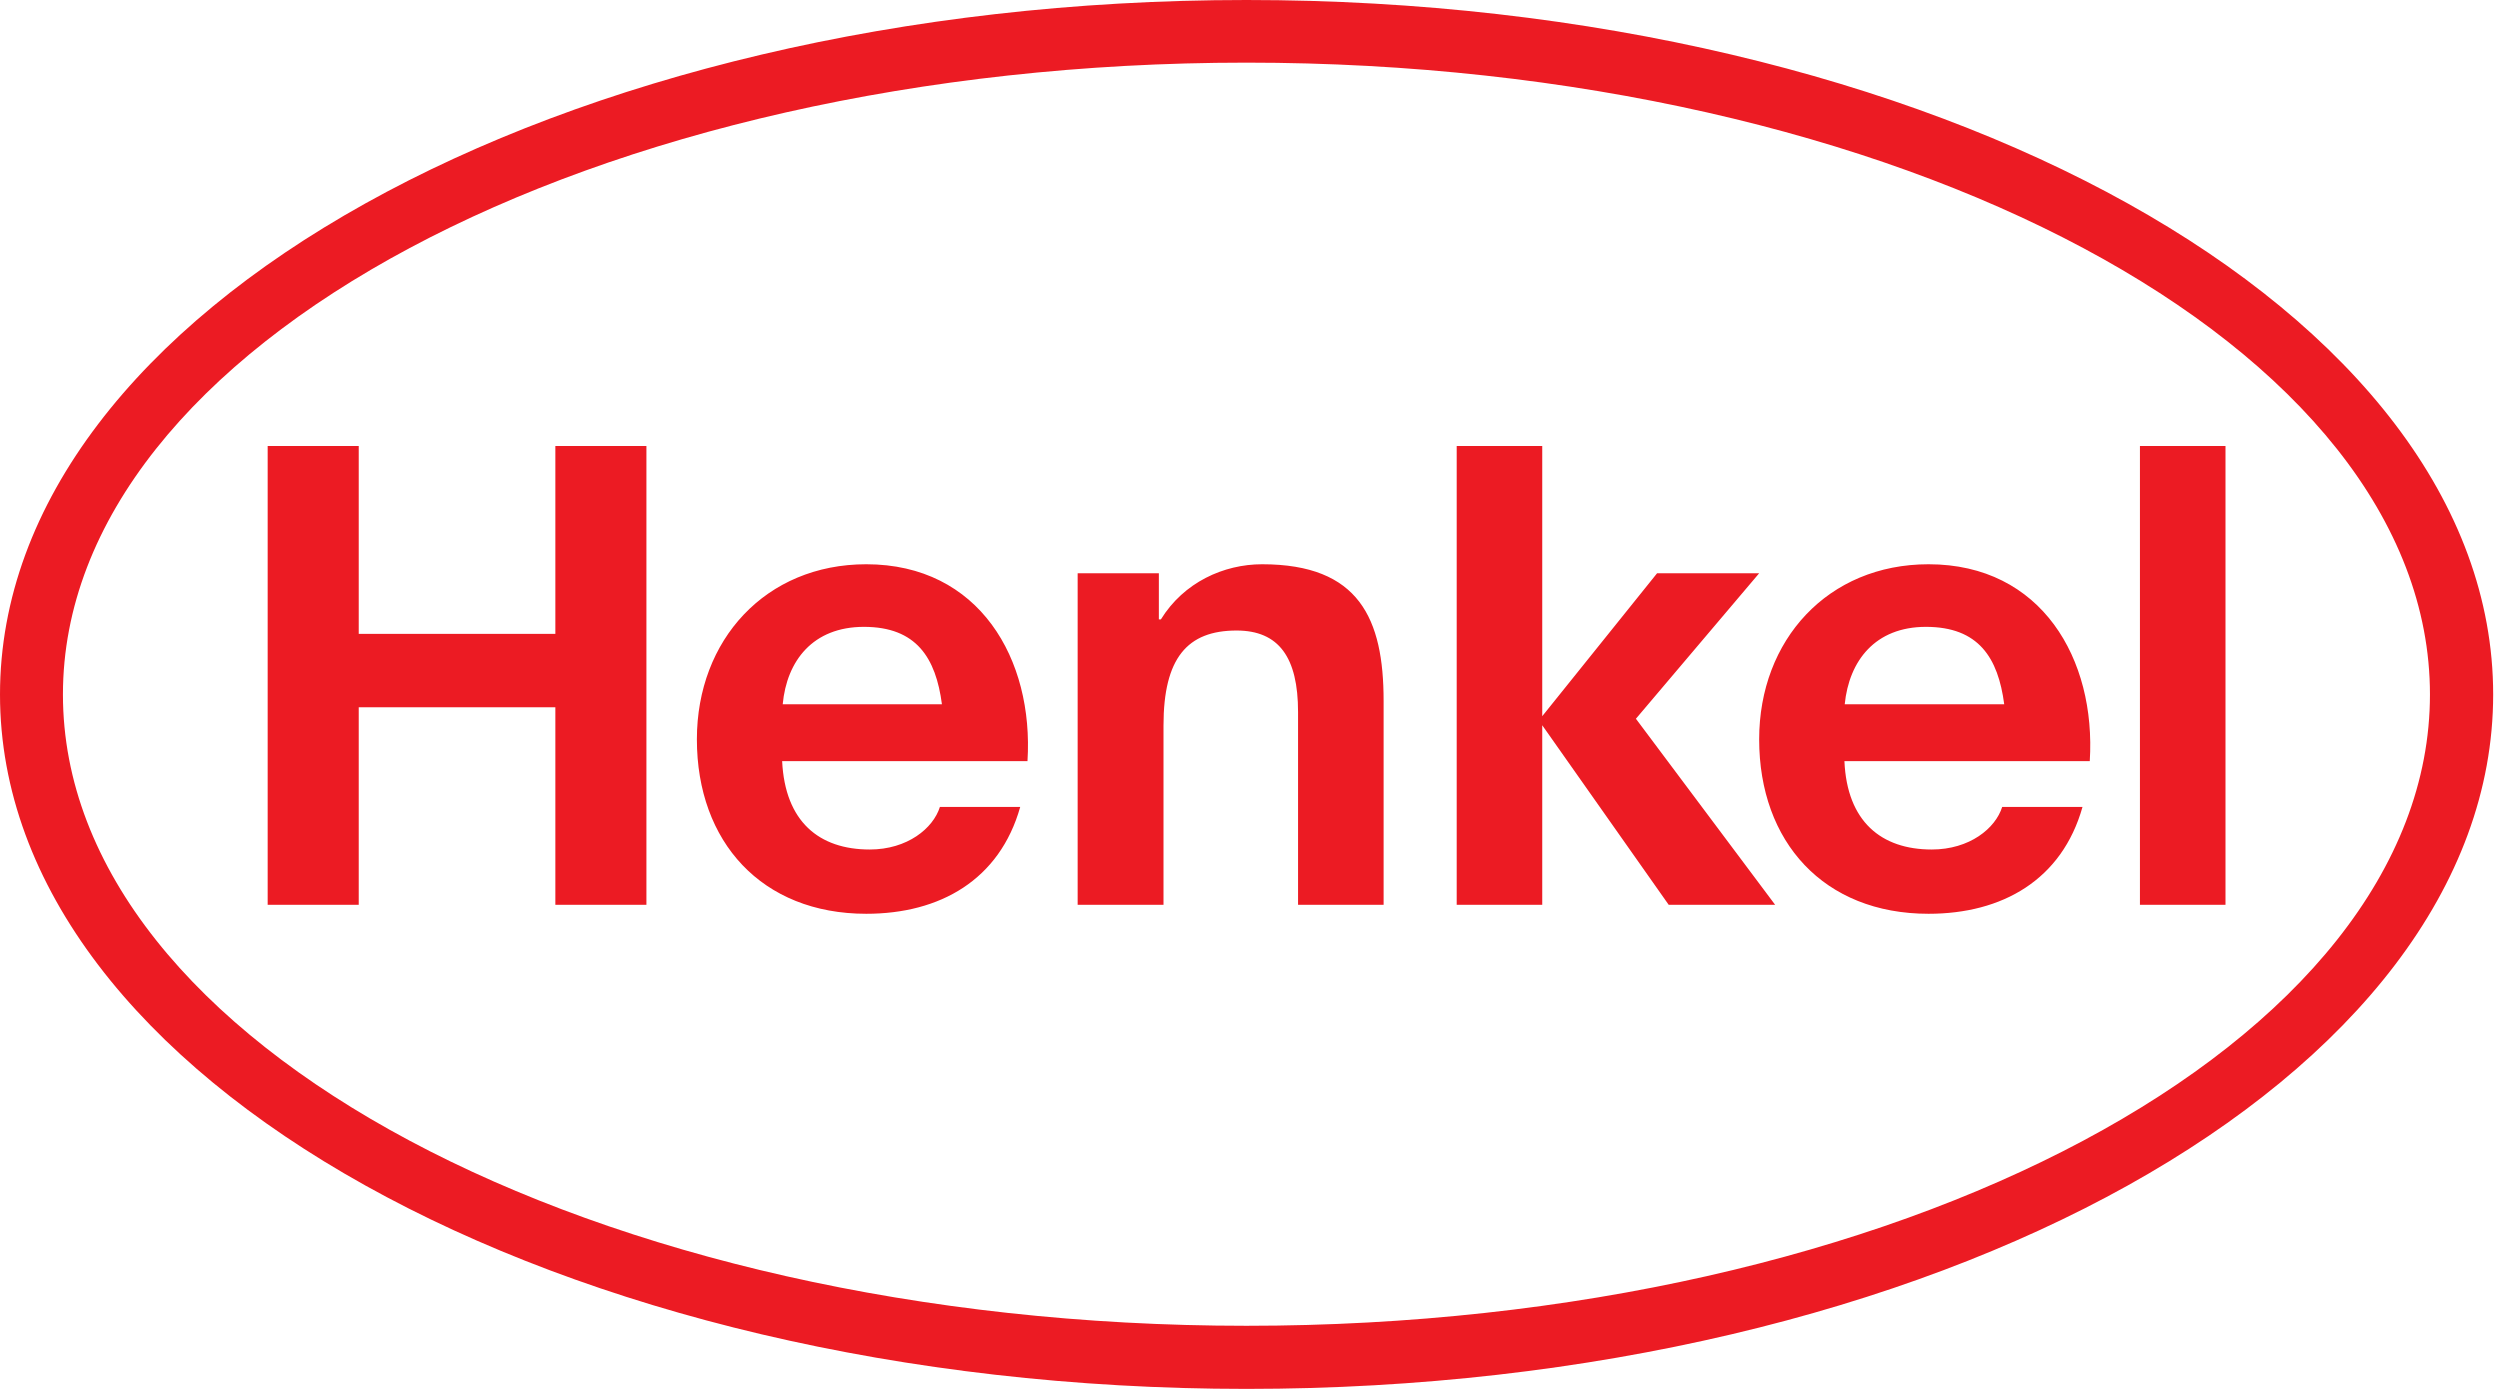 <svg width="162" height="90" viewBox="0 0 162 90" fill="none" xmlns="http://www.w3.org/2000/svg">
<path fill-rule="evenodd" clip-rule="evenodd" d="M80.769 0C125.363 0 161.557 20.164 161.557 45.002C161.557 69.843 125.363 90 80.769 90C36.194 90 0 69.843 0 45.002C0 20.164 36.194 0 80.769 0ZM80.769 4.059C38.449 4.059 4.078 22.438 4.078 45.002C4.078 67.575 38.449 85.911 80.769 85.911C123.089 85.911 157.461 67.575 157.461 45.002C157.461 22.438 123.089 4.059 80.769 4.059ZM66.581 49.322H50.683C50.871 53.235 53.069 55.048 56.358 55.048C58.801 55.048 60.474 53.673 60.906 52.288H66.111C64.777 57.021 60.906 59.213 56.133 59.213C49.367 59.213 45.158 54.558 45.158 47.909C45.158 41.469 49.612 36.564 56.133 36.564C63.462 36.564 66.995 42.715 66.581 49.322ZM55.982 40.62C52.675 40.62 50.983 42.82 50.72 45.635H61.037C60.643 42.63 59.384 40.62 55.982 40.62ZM135.417 49.322H119.519C119.688 53.235 121.906 55.048 125.175 55.048C127.637 55.048 129.31 53.673 129.742 52.288H134.947C133.613 57.021 129.742 59.213 124.969 59.213C118.185 59.213 113.994 54.558 113.994 47.909C113.994 41.469 118.448 36.564 124.969 36.564C132.298 36.564 135.831 42.715 135.417 49.322ZM124.8 40.62C121.511 40.62 119.82 42.82 119.538 45.635H129.873C129.479 42.63 128.22 40.62 124.8 40.62ZM17.345 58.63H23.246V45.831H35.987V58.63H41.888V28.902H35.987V41.074H23.246V28.902H17.345V58.63ZM69.832 58.63H75.395V47.009C75.395 42.645 76.936 40.858 80.13 40.858C82.874 40.858 84.114 42.604 84.114 46.135V58.63H89.658V45.415C89.658 40.097 88.079 36.564 81.784 36.564C79.303 36.564 76.71 37.729 75.225 40.138H75.094V37.147H69.832V58.63ZM94.394 58.63H99.937V46.996L108.131 58.63H115.028L106.007 46.575L113.994 37.147H107.379L99.937 46.409V28.902H94.394V58.63ZM138.668 58.63H144.212V28.902H138.668V58.63Z" fill="#EC1B23"/>
</svg>
